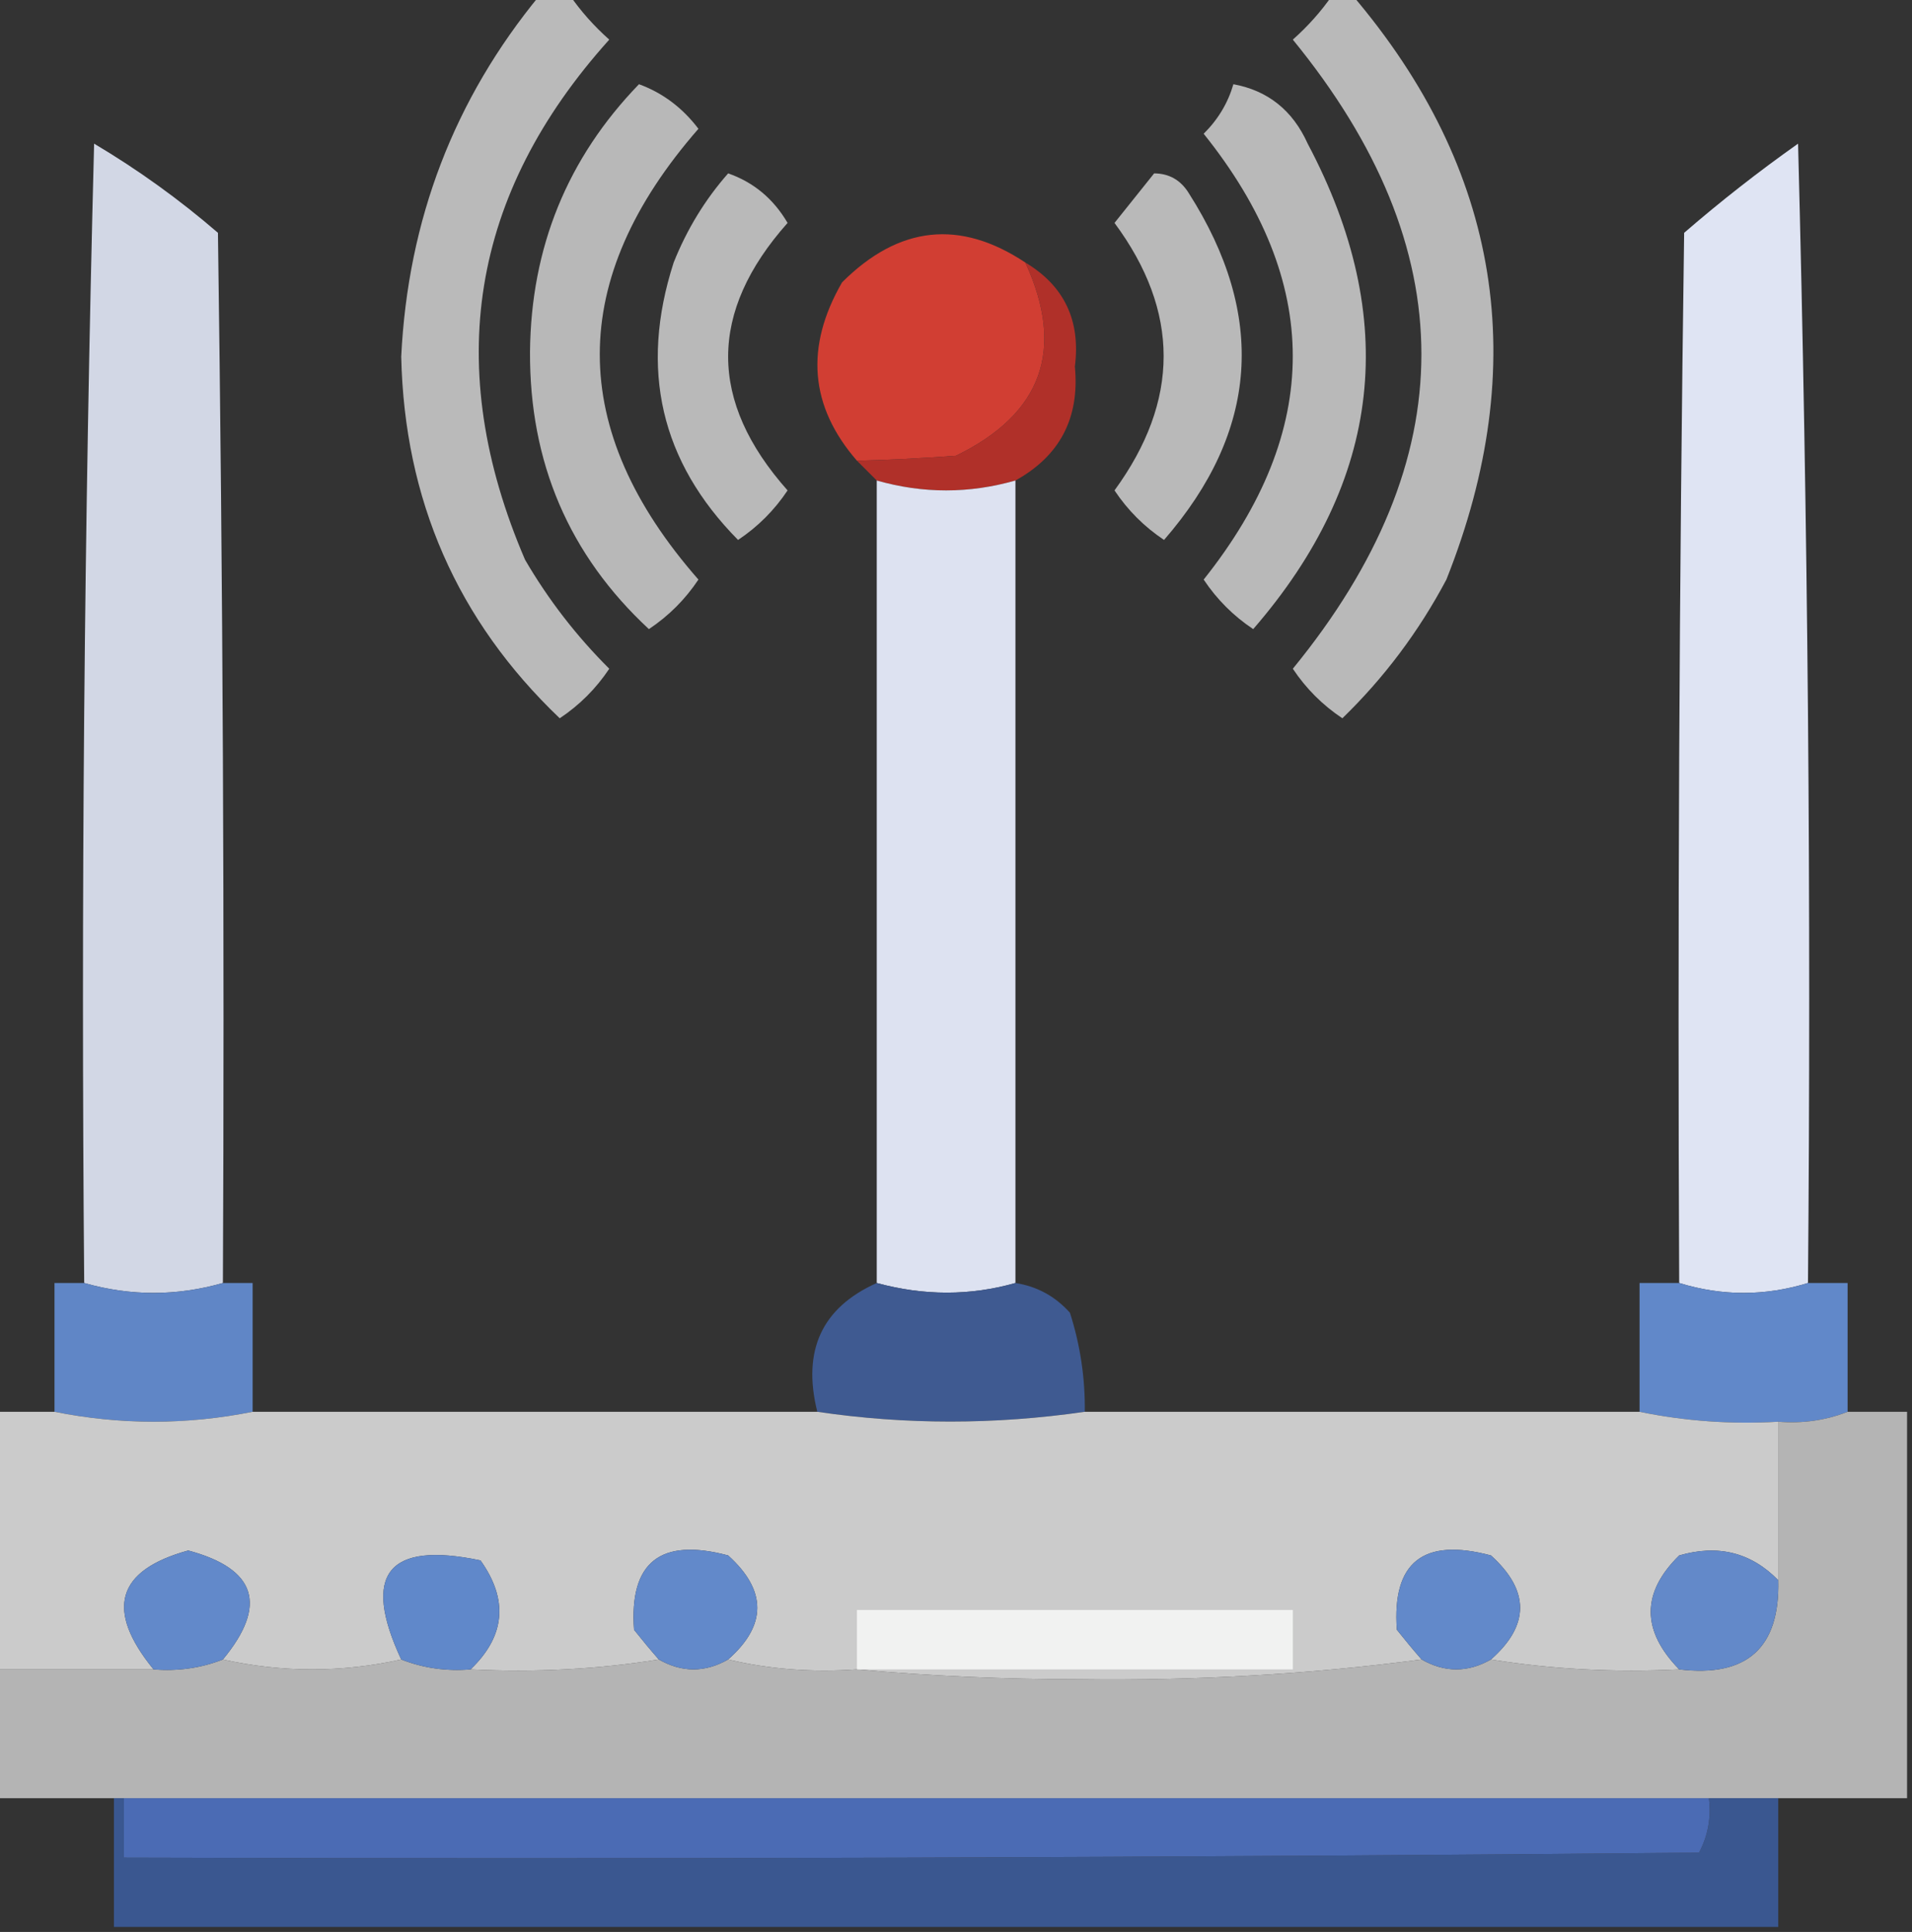<?xml version="1.0" encoding="UTF-8"?>
<!DOCTYPE svg PUBLIC "-//W3C//DTD SVG 1.1//EN" "http://www.w3.org/Graphics/SVG/1.1/DTD/svg11.dtd">
<svg xmlns="http://www.w3.org/2000/svg" version="1.1" width="193px" height="195px" style="shape-rendering:geometricPrecision; text-rendering:geometricPrecision; image-rendering:optimizeQuality; fill-rule:evenodd; clip-rule:evenodd" xmlns:xlink="http://www.w3.org/1999/xlink">
<rect width="100%" height="100%" fill="#333333" stroke="none"/>
<g><path style="opacity:0.879" fill="#cccccc" d="M 54.5,-0.5 C 55.5,-0.5 56.5,-0.5 57.5,-0.5C 58.625,1.129 59.959,2.629 61.5,4C 47.486,19.57 44.652,37.07 53,56.5C 55.349,60.528 58.183,64.195 61.5,67.5C 60.167,69.5 58.5,71.167 56.5,72.5C 46.153,62.63 40.82,50.464 40.5,36C 41.176,22.173 45.843,10.006 54.5,-0.5 Z"/></g>
<g><path style="opacity:0.878" fill="#cccccc" d="M 134.5,-0.5 C 135.167,-0.5 135.833,-0.5 136.5,-0.5C 151.478,17.11 154.645,36.777 146,58.5C 143.218,63.742 139.718,68.409 135.5,72.5C 133.5,71.167 131.833,69.5 130.5,67.5C 147.805,46.339 147.805,25.172 130.5,4C 132.041,2.629 133.375,1.129 134.5,-0.5 Z"/></g>
<g><path style="opacity:0.874" fill="#cccccc" d="M 64.5,8.5 C 66.886,9.373 68.886,10.873 70.5,13C 57.223,28.195 57.223,43.362 70.5,58.5C 69.167,60.5 67.5,62.167 65.5,63.5C 57.443,56.02 53.443,46.687 53.5,35.5C 53.602,24.973 57.269,15.973 64.5,8.5 Z"/></g>
<g><path style="opacity:0.875" fill="#cccccc" d="M 124.5,8.5 C 127.988,9.143 130.488,11.143 132,14.5C 141.358,32.153 139.524,48.486 126.5,63.5C 124.5,62.167 122.833,60.5 121.5,58.5C 133.493,43.447 133.493,28.447 121.5,13.5C 122.952,12.06 123.952,10.394 124.5,8.5 Z"/></g>
<g><path style="opacity:0.914" fill="#e1e6f6" d="M 22.5,129.5 C 17.833,130.833 13.167,130.833 8.5,129.5C 8.167,91.161 8.5,52.828 9.5,14.5C 13.931,17.132 18.098,20.132 22,23.5C 22.5,58.832 22.667,94.165 22.5,129.5 Z"/></g>
<g><path style="opacity:0.985" fill="#e1e6f5" d="M 182.5,129.5 C 178.167,130.833 173.833,130.833 169.5,129.5C 169.333,94.165 169.5,58.832 170,23.5C 173.69,20.309 177.523,17.309 181.5,14.5C 182.5,52.828 182.833,91.161 182.5,129.5 Z"/></g>
<g><path style="opacity:0.87" fill="#cccccc" d="M 73.5,17.5 C 76.069,18.396 78.069,20.062 79.5,22.5C 71.5,31.5 71.5,40.5 79.5,49.5C 78.167,51.5 76.5,53.167 74.5,54.5C 66.694,46.603 64.527,37.27 68,26.5C 69.343,23.138 71.176,20.138 73.5,17.5 Z"/></g>
<g><path style="opacity:0.867" fill="#cdcdcd" d="M 116.5,17.5 C 118.017,17.511 119.184,18.177 120,19.5C 127.875,31.849 127.042,43.515 117.5,54.5C 115.5,53.167 113.833,51.5 112.5,49.5C 119.112,40.432 119.112,31.432 112.5,22.5C 113.857,20.814 115.19,19.148 116.5,17.5 Z"/></g>
<g><path style="opacity:1" fill="#d13e33" d="M 103.5,26.5 C 107.534,35.268 105.201,41.768 96.5,46C 92.93,46.262 89.597,46.428 86.5,46.5C 81.737,41.022 81.237,35.022 85,28.5C 90.73,22.78 96.896,22.113 103.5,26.5 Z"/></g>
<g><path style="opacity:0.953" fill="#b63129" d="M 103.5,26.5 C 107.424,28.849 109.09,32.349 108.5,37C 108.993,42.181 106.993,46.014 102.5,48.5C 97.833,49.833 93.167,49.833 88.5,48.5C 87.833,47.833 87.167,47.167 86.5,46.5C 89.597,46.428 92.93,46.262 96.5,46C 105.201,41.768 107.534,35.268 103.5,26.5 Z"/></g>
<g><path style="opacity:0.977" fill="#e1e6f5" d="M 88.5,48.5 C 93.167,49.833 97.833,49.833 102.5,48.5C 102.5,75.5 102.5,102.5 102.5,129.5C 97.933,130.797 93.267,130.797 88.5,129.5C 88.5,102.5 88.5,75.5 88.5,48.5 Z"/></g>
<g><path style="opacity:0.982" fill="#3f5b93" d="M 88.5,129.5 C 93.267,130.797 97.933,130.797 102.5,129.5C 104.679,129.84 106.512,130.84 108,132.5C 109.043,135.757 109.543,139.09 109.5,142.5C 100.402,143.815 91.402,143.815 82.5,142.5C 80.956,136.32 82.956,131.986 88.5,129.5 Z"/></g>
<g><path style="opacity:0.978" fill="#6188c9" d="M 8.5,129.5 C 13.167,130.833 17.833,130.833 22.5,129.5C 23.5,129.5 24.5,129.5 25.5,129.5C 25.5,133.833 25.5,138.167 25.5,142.5C 18.833,143.833 12.167,143.833 5.5,142.5C 5.5,138.167 5.5,133.833 5.5,129.5C 6.5,129.5 7.5,129.5 8.5,129.5 Z"/></g>
<g><path style="opacity:1" fill="#6188c9" d="M 169.5,129.5 C 173.833,130.833 178.167,130.833 182.5,129.5C 183.833,129.5 185.167,129.5 186.5,129.5C 186.5,133.833 186.5,138.167 186.5,142.5C 184.283,143.369 181.95,143.702 179.5,143.5C 174.737,143.774 170.07,143.441 165.5,142.5C 165.5,138.167 165.5,133.833 165.5,129.5C 166.833,129.5 168.167,129.5 169.5,129.5 Z"/></g>
<g><path style="opacity:0.993" fill="#b5b5b5" d="M 186.5,142.5 C 188.5,142.5 190.5,142.5 192.5,142.5C 192.5,155.5 192.5,168.5 192.5,181.5C 188.167,181.5 183.833,181.5 179.5,181.5C 177.167,181.5 174.833,181.5 172.5,181.5C 119.167,181.5 65.833,181.5 12.5,181.5C 12.167,181.5 11.833,181.5 11.5,181.5C 7.5,181.5 3.5,181.5 -0.5,181.5C -0.5,177.167 -0.5,172.833 -0.5,168.5C 4.833,168.5 10.167,168.5 15.5,168.5C 17.95,168.702 20.283,168.369 22.5,167.5C 28.5,168.833 34.5,168.833 40.5,167.5C 42.717,168.369 45.05,168.702 47.5,168.5C 54.022,168.823 60.355,168.49 66.5,167.5C 68.833,168.833 71.167,168.833 73.5,167.5C 77.634,168.485 81.968,168.818 86.5,168.5C 93.826,169.166 101.326,169.5 109,169.5C 120.704,169.657 132.204,168.99 143.5,167.5C 145.833,168.833 148.167,168.833 150.5,167.5C 156.645,168.49 162.978,168.823 169.5,168.5C 176.343,169.322 179.676,166.322 179.5,159.5C 179.5,154.167 179.5,148.833 179.5,143.5C 181.95,143.702 184.283,143.369 186.5,142.5 Z"/></g>
<g><path style="opacity:1" fill="#cbcbcb" d="M -0.5,142.5 C 1.5,142.5 3.5,142.5 5.5,142.5C 12.167,143.833 18.833,143.833 25.5,142.5C 44.5,142.5 63.5,142.5 82.5,142.5C 91.402,143.815 100.402,143.815 109.5,142.5C 128.167,142.5 146.833,142.5 165.5,142.5C 170.07,143.441 174.737,143.774 179.5,143.5C 179.5,148.833 179.5,154.167 179.5,159.5C 176.754,156.695 173.421,155.861 169.5,157C 165.673,160.752 165.673,164.585 169.5,168.5C 162.978,168.823 156.645,168.49 150.5,167.5C 154.42,164.042 154.42,160.542 150.5,157C 143.672,155.176 140.506,157.676 141,164.5C 141.852,165.571 142.685,166.571 143.5,167.5C 132.204,168.99 120.704,169.657 109,169.5C 101.326,169.5 93.826,169.166 86.5,168.5C 81.968,168.818 77.634,168.485 73.5,167.5C 77.42,164.042 77.42,160.542 73.5,157C 66.672,155.176 63.506,157.676 64,164.5C 64.852,165.571 65.685,166.571 66.5,167.5C 60.355,168.49 54.022,168.823 47.5,168.5C 51.003,165.141 51.337,161.474 48.5,157.5C 39.149,155.542 36.483,158.875 40.5,167.5C 34.5,168.833 28.5,168.833 22.5,167.5C 27.044,162.008 25.877,158.342 19,156.5C 11.759,158.488 10.592,162.488 15.5,168.5C 10.167,168.5 4.833,168.5 -0.5,168.5C -0.5,159.833 -0.5,151.167 -0.5,142.5 Z"/></g>
<g><path style="opacity:1" fill="#6289ca" d="M 22.5,167.5 C 20.283,168.369 17.95,168.702 15.5,168.5C 10.592,162.488 11.759,158.488 19,156.5C 25.877,158.342 27.044,162.008 22.5,167.5 Z"/></g>
<g><path style="opacity:1" fill="#6088ca" d="M 47.5,168.5 C 45.05,168.702 42.717,168.369 40.5,167.5C 36.483,158.875 39.149,155.542 48.5,157.5C 51.337,161.474 51.003,165.141 47.5,168.5 Z"/></g>
<g><path style="opacity:1" fill="#6289ca" d="M 73.5,167.5 C 71.167,168.833 68.833,168.833 66.5,167.5C 65.685,166.571 64.852,165.571 64,164.5C 63.506,157.676 66.672,155.176 73.5,157C 77.42,160.542 77.42,164.042 73.5,167.5 Z"/></g>
<g><path style="opacity:1" fill="#6289ca" d="M 150.5,167.5 C 148.167,168.833 145.833,168.833 143.5,167.5C 142.685,166.571 141.852,165.571 141,164.5C 140.506,157.676 143.672,155.176 150.5,157C 154.42,160.542 154.42,164.042 150.5,167.5 Z"/></g>
<g><path style="opacity:1" fill="#6389c9" d="M 179.5,159.5 C 179.676,166.322 176.343,169.322 169.5,168.5C 165.673,164.585 165.673,160.752 169.5,157C 173.421,155.861 176.754,156.695 179.5,159.5 Z"/></g>
<g><path style="opacity:1" fill="#f1f2f1" d="M 86.5,168.5 C 86.5,166.5 86.5,164.5 86.5,162.5C 101.167,162.5 115.833,162.5 130.5,162.5C 130.5,164.5 130.5,166.5 130.5,168.5C 115.833,168.5 101.167,168.5 86.5,168.5 Z"/></g>
<g><path style="opacity:0.956" fill="#3b5994" d="M 11.5,181.5 C 11.833,181.5 12.167,181.5 12.5,181.5C 12.5,183.5 12.5,185.5 12.5,187.5C 65.501,187.667 118.501,187.5 171.5,187C 172.406,185.301 172.739,183.467 172.5,181.5C 174.833,181.5 177.167,181.5 179.5,181.5C 179.5,185.833 179.5,190.167 179.5,194.5C 123.5,194.5 67.5,194.5 11.5,194.5C 11.5,190.167 11.5,185.833 11.5,181.5 Z"/></g>
<g><path style="opacity:1" fill="#4b6bb4" d="M 12.5,181.5 C 65.833,181.5 119.167,181.5 172.5,181.5C 172.739,183.467 172.406,185.301 171.5,187C 118.501,187.5 65.501,187.667 12.5,187.5C 12.5,185.5 12.5,183.5 12.5,181.5 Z"/></g>
</svg>
